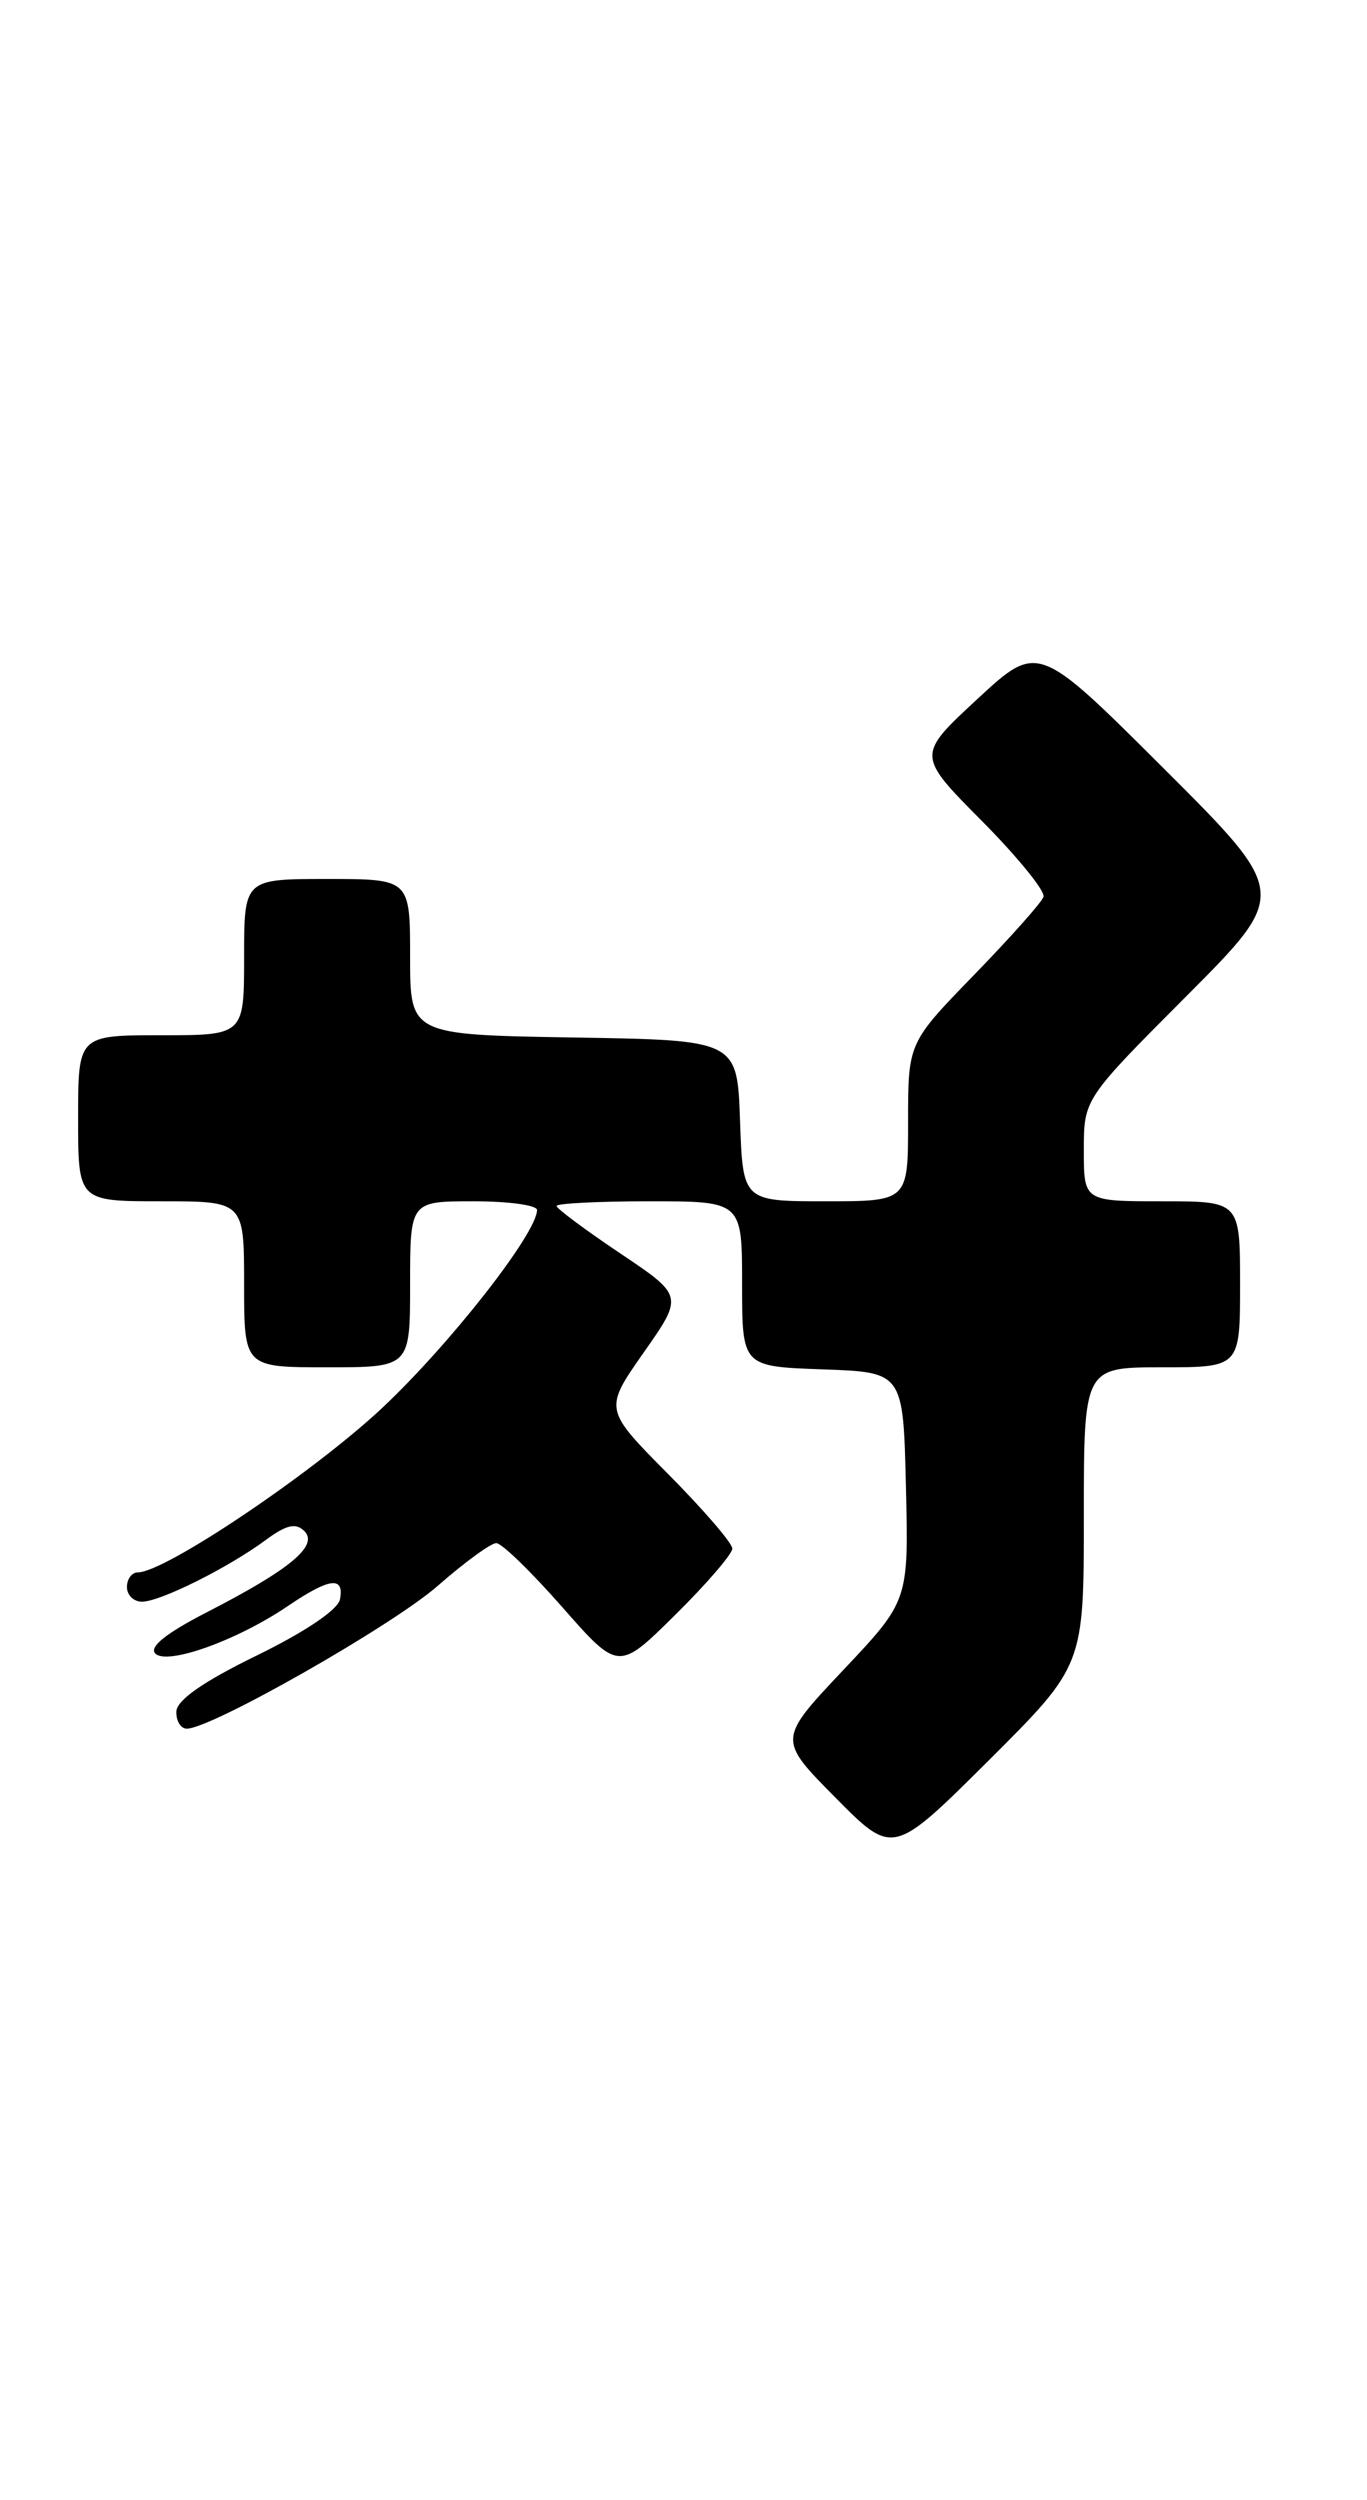 <?xml version="1.0" encoding="UTF-8" standalone="no"?>
<!DOCTYPE svg PUBLIC "-//W3C//DTD SVG 1.1//EN" "http://www.w3.org/Graphics/SVG/1.1/DTD/svg11.dtd" >
<svg xmlns="http://www.w3.org/2000/svg" xmlns:xlink="http://www.w3.org/1999/xlink" version="1.1" viewBox="0 0 140 256">
 <g >
 <path fill="currentColor"
d=" M 111.00 155.27 C 111.00 140.00 111.00 140.00 119.00 140.00 C 127.00 140.00 127.00 140.00 127.00 131.50 C 127.00 123.00 127.00 123.00 119.00 123.00 C 111.00 123.00 111.00 123.00 111.00 117.77 C 111.00 112.53 111.00 112.53 121.50 102.00 C 132.00 91.47 132.00 91.47 119.15 78.65 C 106.30 65.83 106.30 65.83 100.09 71.58 C 93.88 77.33 93.88 77.33 100.56 84.06 C 104.23 87.76 107.07 91.26 106.87 91.83 C 106.67 92.41 103.46 96.01 99.75 99.83 C 93.00 106.78 93.00 106.78 93.00 114.89 C 93.00 123.00 93.00 123.00 84.54 123.00 C 76.08 123.00 76.08 123.00 75.79 114.75 C 75.50 106.50 75.50 106.50 58.75 106.23 C 42.00 105.95 42.00 105.95 42.00 97.98 C 42.00 90.00 42.00 90.00 33.50 90.00 C 25.00 90.00 25.00 90.00 25.00 98.00 C 25.00 106.00 25.00 106.00 16.50 106.00 C 8.00 106.00 8.00 106.00 8.00 114.50 C 8.00 123.00 8.00 123.00 16.50 123.00 C 25.00 123.00 25.00 123.00 25.00 131.50 C 25.00 140.00 25.00 140.00 33.50 140.00 C 42.00 140.00 42.00 140.00 42.00 131.50 C 42.00 123.00 42.00 123.00 48.50 123.00 C 52.08 123.00 55.00 123.40 55.00 123.89 C 55.00 126.26 46.08 137.65 39.12 144.18 C 32.04 150.81 16.89 161.00 14.11 161.00 C 13.50 161.00 13.00 161.68 13.00 162.50 C 13.00 163.32 13.69 164.00 14.54 164.00 C 16.40 164.00 23.38 160.52 27.23 157.67 C 29.33 156.12 30.30 155.90 31.17 156.77 C 32.65 158.25 29.73 160.69 21.20 165.07 C 17.00 167.23 15.24 168.64 15.91 169.31 C 17.13 170.53 24.31 167.96 29.50 164.43 C 33.75 161.55 35.27 161.36 34.82 163.75 C 34.63 164.81 31.26 167.08 26.31 169.50 C 20.81 172.18 18.10 174.08 18.06 175.25 C 18.03 176.21 18.51 177.00 19.13 177.00 C 21.64 177.00 40.11 166.49 44.80 162.40 C 47.56 159.98 50.27 158.00 50.83 158.00 C 51.38 158.00 54.42 160.95 57.58 164.55 C 63.34 171.10 63.34 171.10 69.17 165.33 C 72.38 162.16 75.00 159.11 75.00 158.56 C 75.00 158.00 72.04 154.57 68.43 150.93 C 61.85 144.30 61.85 144.30 65.92 138.49 C 70.00 132.68 70.00 132.68 63.50 128.32 C 59.92 125.92 57.00 123.74 57.00 123.48 C 57.00 123.22 61.27 123.00 66.50 123.00 C 76.00 123.00 76.00 123.00 76.00 131.46 C 76.00 139.92 76.00 139.92 84.25 140.21 C 92.50 140.50 92.50 140.50 92.78 152.20 C 93.06 163.90 93.06 163.90 86.36 171.00 C 79.66 178.10 79.66 178.10 85.56 184.06 C 91.45 190.01 91.45 190.01 101.23 180.28 C 111.00 170.54 111.00 170.54 111.00 155.27 Z "/>
</g>
</svg>